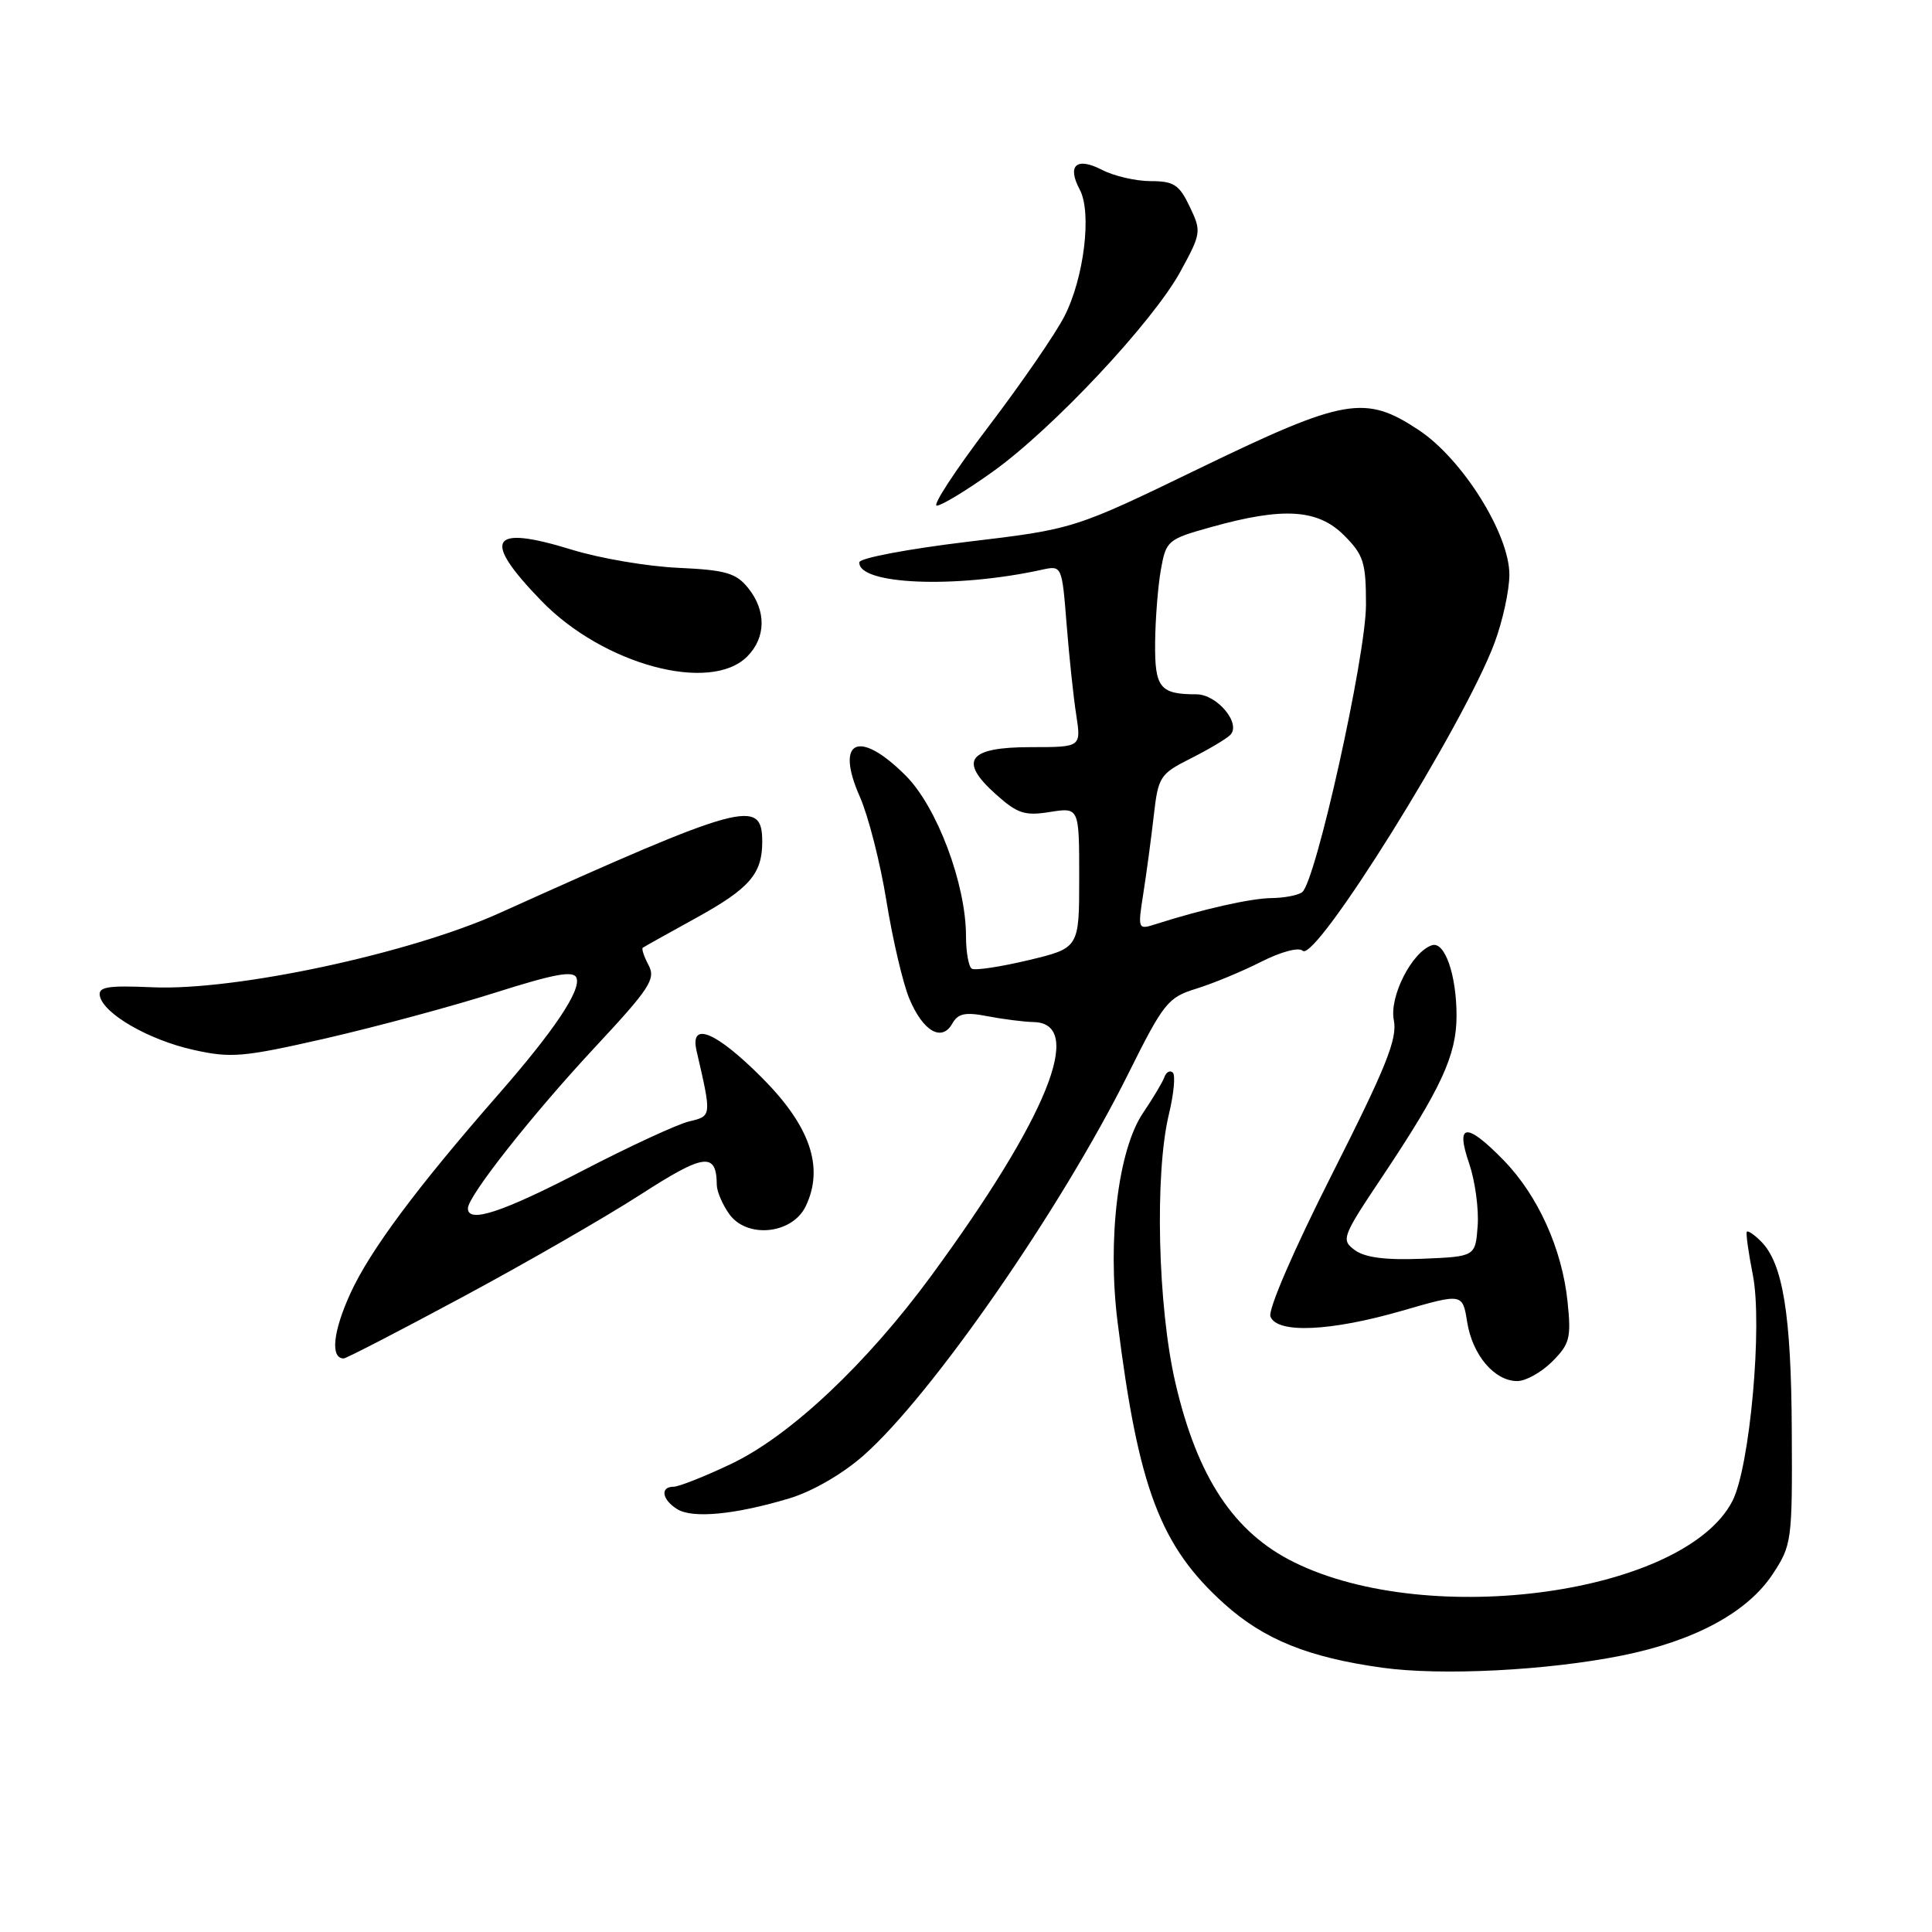 <?xml version="1.0" encoding="UTF-8" standalone="no"?>
<!DOCTYPE svg PUBLIC "-//W3C//DTD SVG 1.1//EN" "http://www.w3.org/Graphics/SVG/1.1/DTD/svg11.dtd" >
<svg xmlns="http://www.w3.org/2000/svg" xmlns:xlink="http://www.w3.org/1999/xlink" version="1.1" viewBox="0 0 256 256">
 <g >
 <path fill="currentColor"
d=" M 215.00 219.35 C 224.58 217.41 231.55 213.64 234.89 208.58 C 237.42 204.74 237.50 204.18 237.42 189.56 C 237.35 174.21 236.24 167.38 233.35 164.50 C 232.48 163.62 231.63 163.04 231.47 163.20 C 231.31 163.37 231.67 165.94 232.26 168.93 C 233.57 175.55 231.87 194.42 229.55 198.90 C 223.21 211.17 189.49 215.89 171.50 207.02 C 163.51 203.09 158.66 195.78 155.75 183.25 C 153.41 173.21 152.98 155.50 154.89 147.62 C 155.54 144.93 155.77 142.46 155.40 142.12 C 155.03 141.78 154.53 142.05 154.29 142.72 C 154.05 143.39 152.78 145.52 151.46 147.47 C 148.16 152.33 146.71 164.24 148.09 175.22 C 150.85 197.25 153.75 204.89 162.24 212.53 C 167.50 217.25 173.37 219.62 183.16 220.98 C 191.03 222.07 205.10 221.35 215.00 219.35 Z  M 104.60 198.54 C 107.63 197.63 111.63 195.32 114.41 192.87 C 123.43 184.93 140.56 160.23 149.50 142.28 C 154.18 132.88 154.76 132.16 158.50 131.01 C 160.70 130.33 164.57 128.73 167.11 127.44 C 169.74 126.11 172.09 125.48 172.61 125.98 C 174.29 127.62 193.96 96.06 198.02 85.22 C 199.11 82.31 200.00 78.22 200.00 76.14 C 200.00 70.75 193.78 60.82 188.00 56.99 C 180.88 52.27 178.19 52.74 158.95 62.05 C 142.31 70.11 142.31 70.11 128.12 71.80 C 120.32 72.74 113.91 73.95 113.87 74.50 C 113.68 77.47 126.59 78.01 138.02 75.50 C 140.71 74.91 140.71 74.91 141.33 82.70 C 141.67 86.99 142.24 92.41 142.61 94.75 C 143.26 99.00 143.26 99.00 136.60 99.00 C 128.27 99.00 126.95 100.78 131.97 105.26 C 134.81 107.81 135.80 108.13 139.13 107.59 C 143.00 106.98 143.00 106.98 143.00 116.30 C 143.00 125.62 143.00 125.62 136.27 127.23 C 132.57 128.11 129.20 128.62 128.77 128.36 C 128.35 128.10 128.00 126.16 128.00 124.05 C 128.00 117.15 124.16 106.92 120.01 102.77 C 113.79 96.55 110.60 98.04 113.94 105.59 C 115.06 108.13 116.65 114.35 117.46 119.41 C 118.28 124.47 119.64 130.30 120.50 132.35 C 122.31 136.67 124.80 138.10 126.19 135.62 C 126.94 134.29 127.90 134.08 130.82 134.65 C 132.84 135.04 135.62 135.40 137.00 135.43 C 143.81 135.62 138.77 148.07 123.43 169.00 C 114.82 180.74 104.65 190.30 96.85 193.99 C 93.36 195.65 89.94 197.00 89.25 197.00 C 87.43 197.00 87.72 198.73 89.75 199.98 C 91.80 201.24 97.44 200.69 104.60 198.54 Z  M 205.68 180.41 C 208.00 178.09 208.21 177.28 207.71 172.49 C 206.99 165.50 203.79 158.41 199.25 153.75 C 194.30 148.67 192.82 148.80 194.67 154.16 C 195.45 156.45 195.96 160.16 195.80 162.41 C 195.50 166.50 195.50 166.50 188.49 166.79 C 183.63 166.99 180.89 166.64 179.54 165.66 C 177.67 164.29 177.80 163.93 183.19 155.87 C 190.98 144.20 193.00 139.81 193.00 134.60 C 193.00 129.18 191.44 124.69 189.74 125.25 C 187.09 126.12 184.06 132.07 184.69 135.18 C 185.18 137.65 183.69 141.36 176.52 155.55 C 171.44 165.59 168.00 173.55 168.34 174.45 C 169.22 176.74 176.31 176.42 185.79 173.68 C 193.80 171.36 193.80 171.36 194.41 175.19 C 195.11 179.56 198.03 183.00 201.05 183.00 C 202.17 183.00 204.25 181.84 205.68 180.41 Z  M 61.33 171.84 C 69.67 167.36 80.28 161.25 84.90 158.27 C 93.35 152.82 94.94 152.62 94.98 157.03 C 94.99 157.87 95.72 159.58 96.60 160.83 C 98.93 164.16 104.98 163.56 106.77 159.82 C 109.23 154.66 107.35 149.19 100.91 142.75 C 94.82 136.66 91.38 135.26 92.30 139.25 C 94.31 147.95 94.32 147.88 91.32 148.59 C 89.77 148.96 83.40 151.90 77.18 155.13 C 66.49 160.67 62.00 162.14 62.00 160.11 C 62.00 158.49 70.57 147.63 78.87 138.73 C 86.10 130.97 86.92 129.72 85.94 127.89 C 85.34 126.76 84.99 125.72 85.17 125.58 C 85.35 125.45 88.53 123.67 92.24 121.63 C 99.33 117.72 101.00 115.79 101.00 111.53 C 101.00 105.73 98.58 106.38 66.20 120.98 C 54.27 126.36 31.18 131.30 20.23 130.82 C 14.26 130.56 13.00 130.76 13.23 131.96 C 13.69 134.32 19.69 137.79 25.62 139.11 C 30.62 140.23 32.21 140.09 43.21 137.58 C 49.86 136.05 59.93 133.34 65.59 131.54 C 73.51 129.03 76.01 128.57 76.39 129.58 C 77.02 131.21 73.41 136.59 66.05 145.00 C 55.18 157.43 49.02 165.71 46.43 171.38 C 44.12 176.43 43.75 180.00 45.54 180.00 C 45.88 180.00 52.98 176.33 61.33 171.84 Z  M 99.00 87.00 C 101.51 84.49 101.56 80.91 99.12 77.90 C 97.52 75.92 96.15 75.53 89.87 75.24 C 85.82 75.06 79.47 73.98 75.78 72.84 C 64.89 69.48 63.77 71.40 71.76 79.64 C 79.94 88.07 94.11 91.89 99.00 87.00 Z  M 131.49 62.54 C 139.46 56.86 152.79 42.64 156.44 35.93 C 159.17 30.92 159.21 30.65 157.64 27.38 C 156.26 24.47 155.53 24.00 152.47 24.00 C 150.51 24.00 147.60 23.33 146.01 22.50 C 142.63 20.76 141.35 21.91 143.08 25.14 C 144.69 28.16 143.65 36.82 141.04 41.91 C 139.87 44.21 135.34 50.79 130.97 56.54 C 126.60 62.29 123.52 67.00 124.13 67.00 C 124.75 67.00 128.06 64.99 131.49 62.54 Z  M 151.50 118.36 C 151.92 115.69 152.54 111.06 152.88 108.08 C 153.47 102.91 153.70 102.55 157.77 100.50 C 160.12 99.32 162.48 97.92 163.01 97.39 C 164.51 95.89 161.27 92.00 158.53 92.00 C 153.69 92.00 153.00 91.14 153.06 85.14 C 153.09 82.04 153.43 77.70 153.82 75.50 C 154.51 71.62 154.71 71.45 160.52 69.83 C 170.04 67.17 174.61 67.46 178.08 70.92 C 180.69 73.53 181.00 74.52 181.00 80.13 C 181.00 86.90 174.32 116.96 172.53 118.23 C 171.96 118.64 170.15 118.98 168.50 119.00 C 165.78 119.02 159.34 120.47 153.12 122.46 C 150.77 123.21 150.75 123.15 151.50 118.36 Z "/>
</g>
</svg>